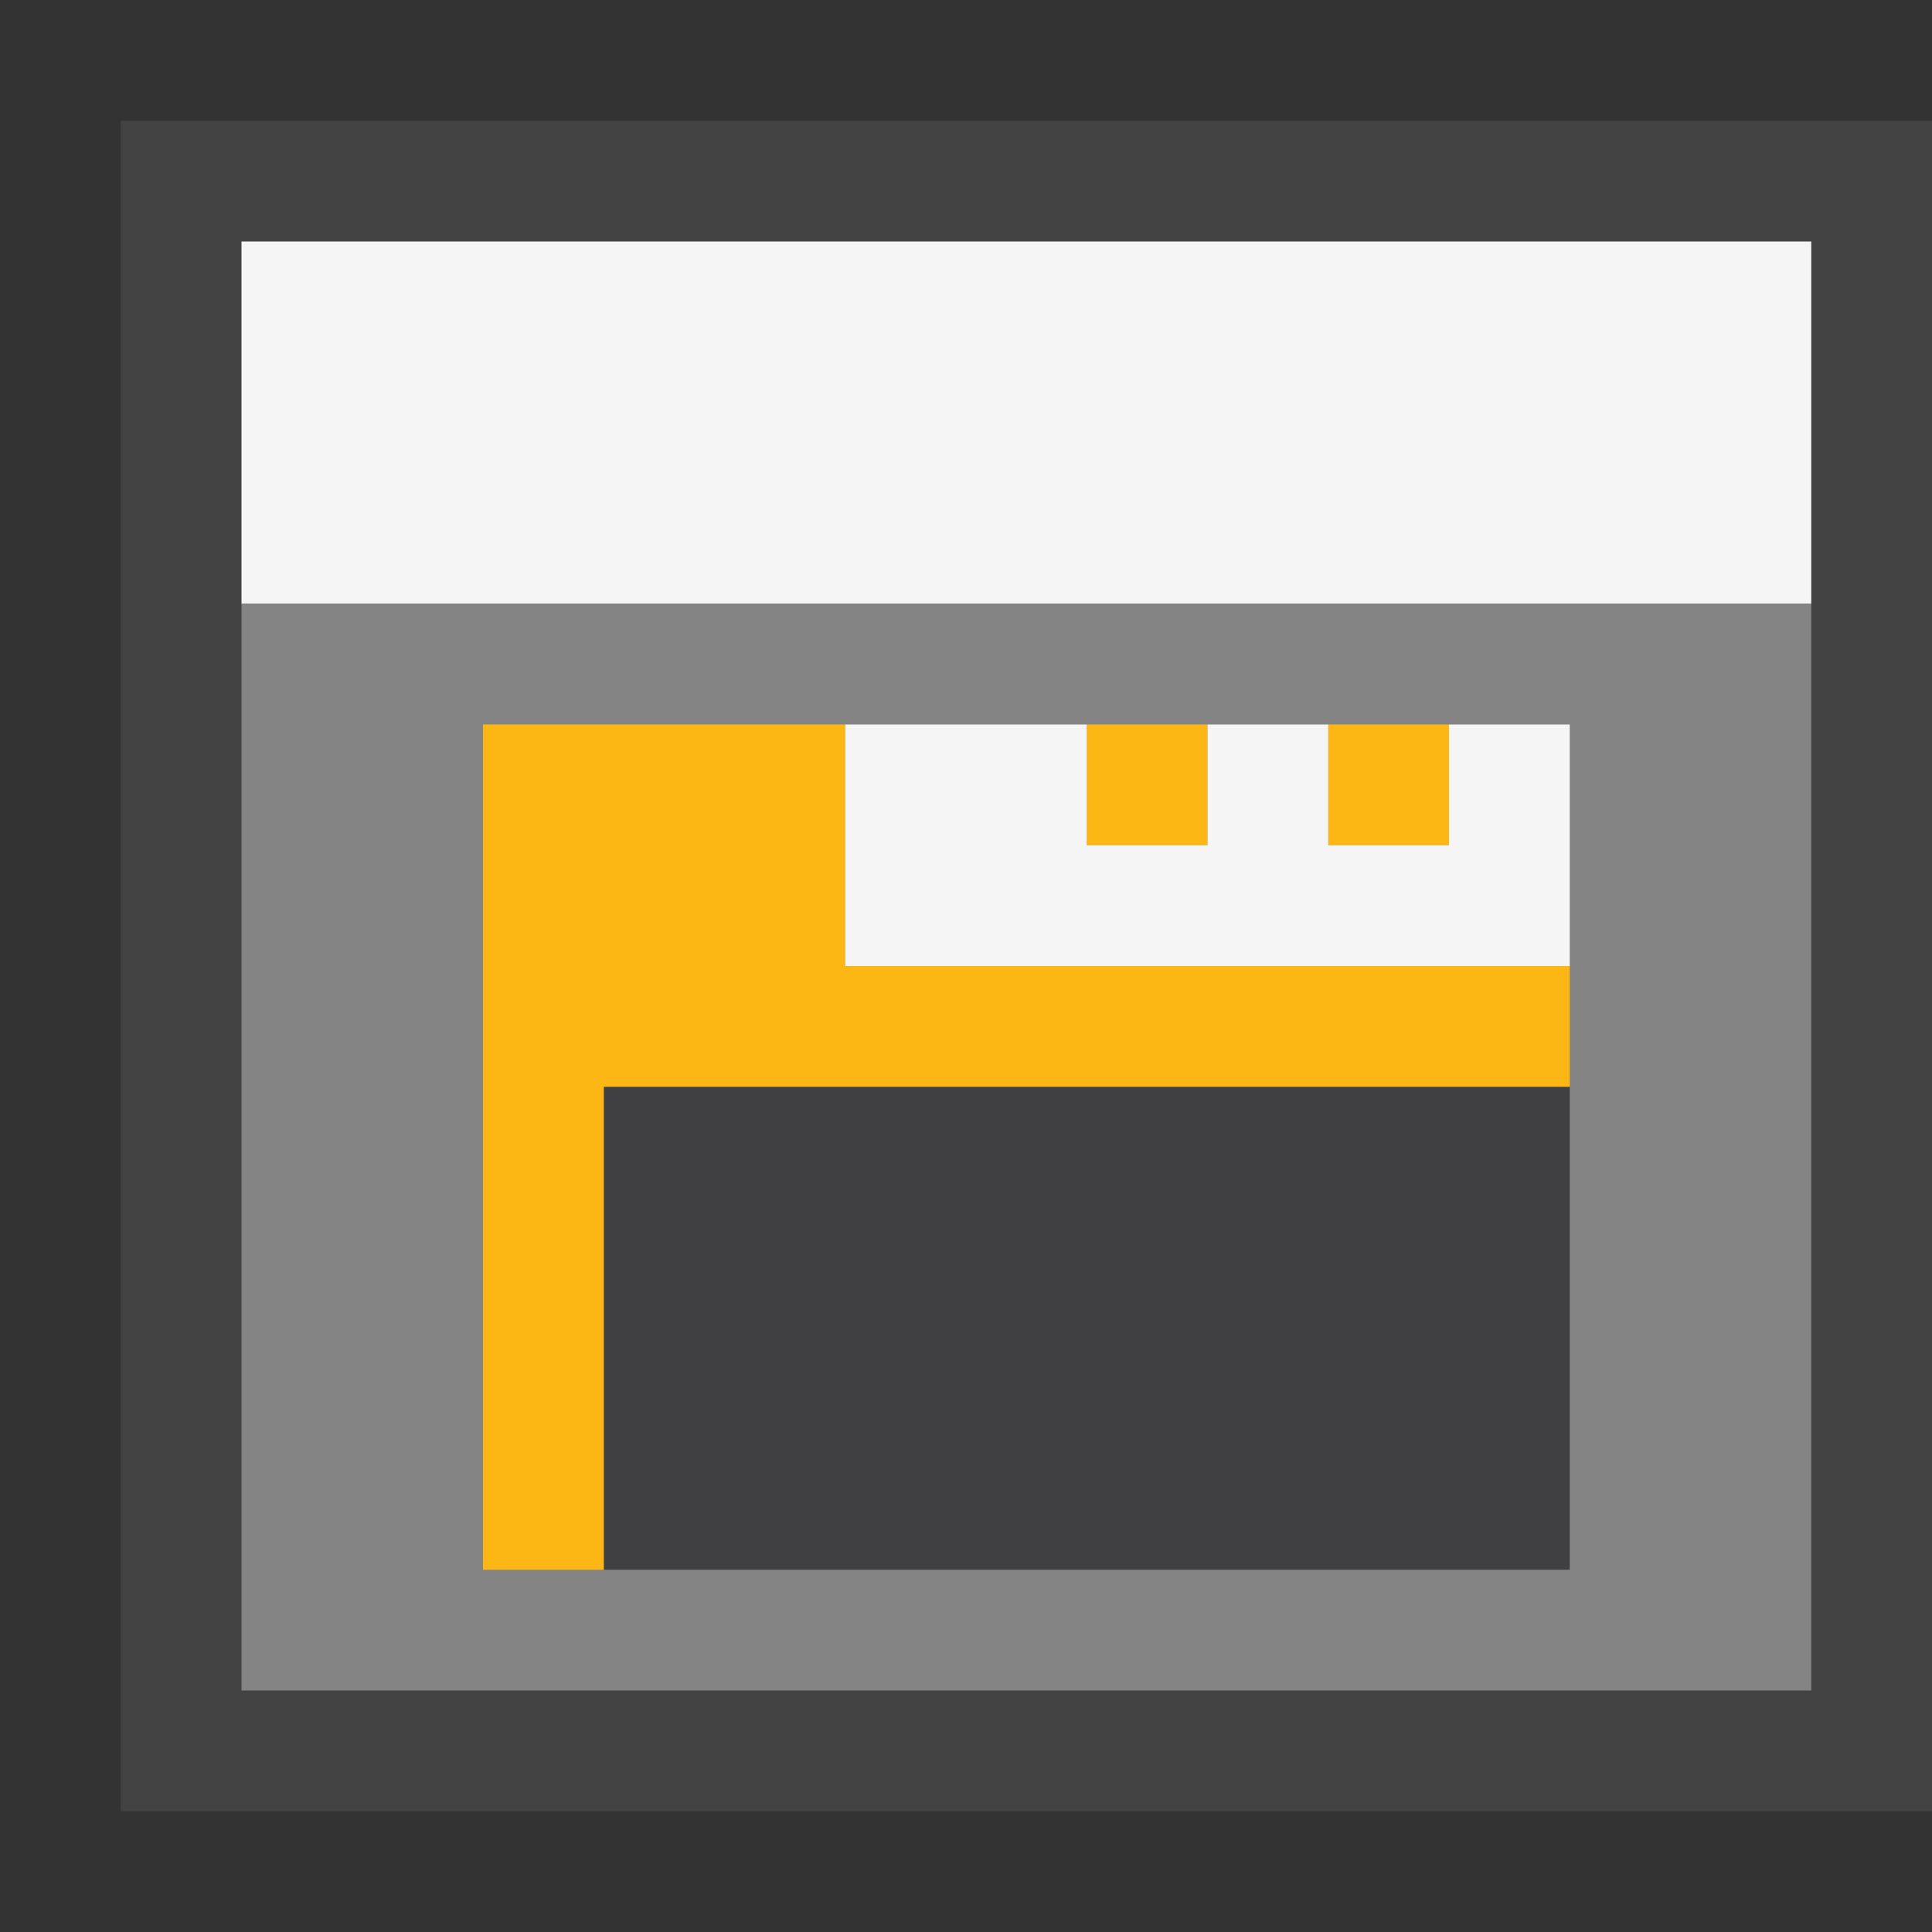 <svg xmlns="http://www.w3.org/2000/svg" width="16" height="16"><rect width="100%" height="100%" fill="#333333" stroke="none"/><style type="text/css">.icon-canvas-transparent{opacity:0;fill:#434343;} .icon-vs-out{fill:#434343;} .icon-vs-bg{fill:#f5f5f5;} .icon-vs-fg{fill:#403F41;} .icon-disabled-grey{fill:#848484;} .graph-yellow{fill:#FCB714;}</style><path class="icon-canvas-transparent" d="M16 16h-16v-16h16v16z" id="canvas"/><path class="icon-vs-out" d="M16 1v14h-15v-14h15z" id="outline"/><g id="iconBg"><path class="icon-vs-bg" d="M15 5h-13v-3h13v3z"/><path class="icon-disabled-grey" d="M2 5h13v9h-13v-9z"/></g><g id="iconFg"><path class="icon-vs-fg" d="M5 9h8v4h-8v-4z"/><path class="graph-yellow" d="M7 8h6v1h-8v4h-1v-7h3v2zm3-2h-1v1h1v-1zm2 1h-1v-1h1v1z"/><path class="icon-vs-bg" d="M13 6v2h-6v-2h2v1h1v-1h1v1h1v-1h1z"/></g></svg>